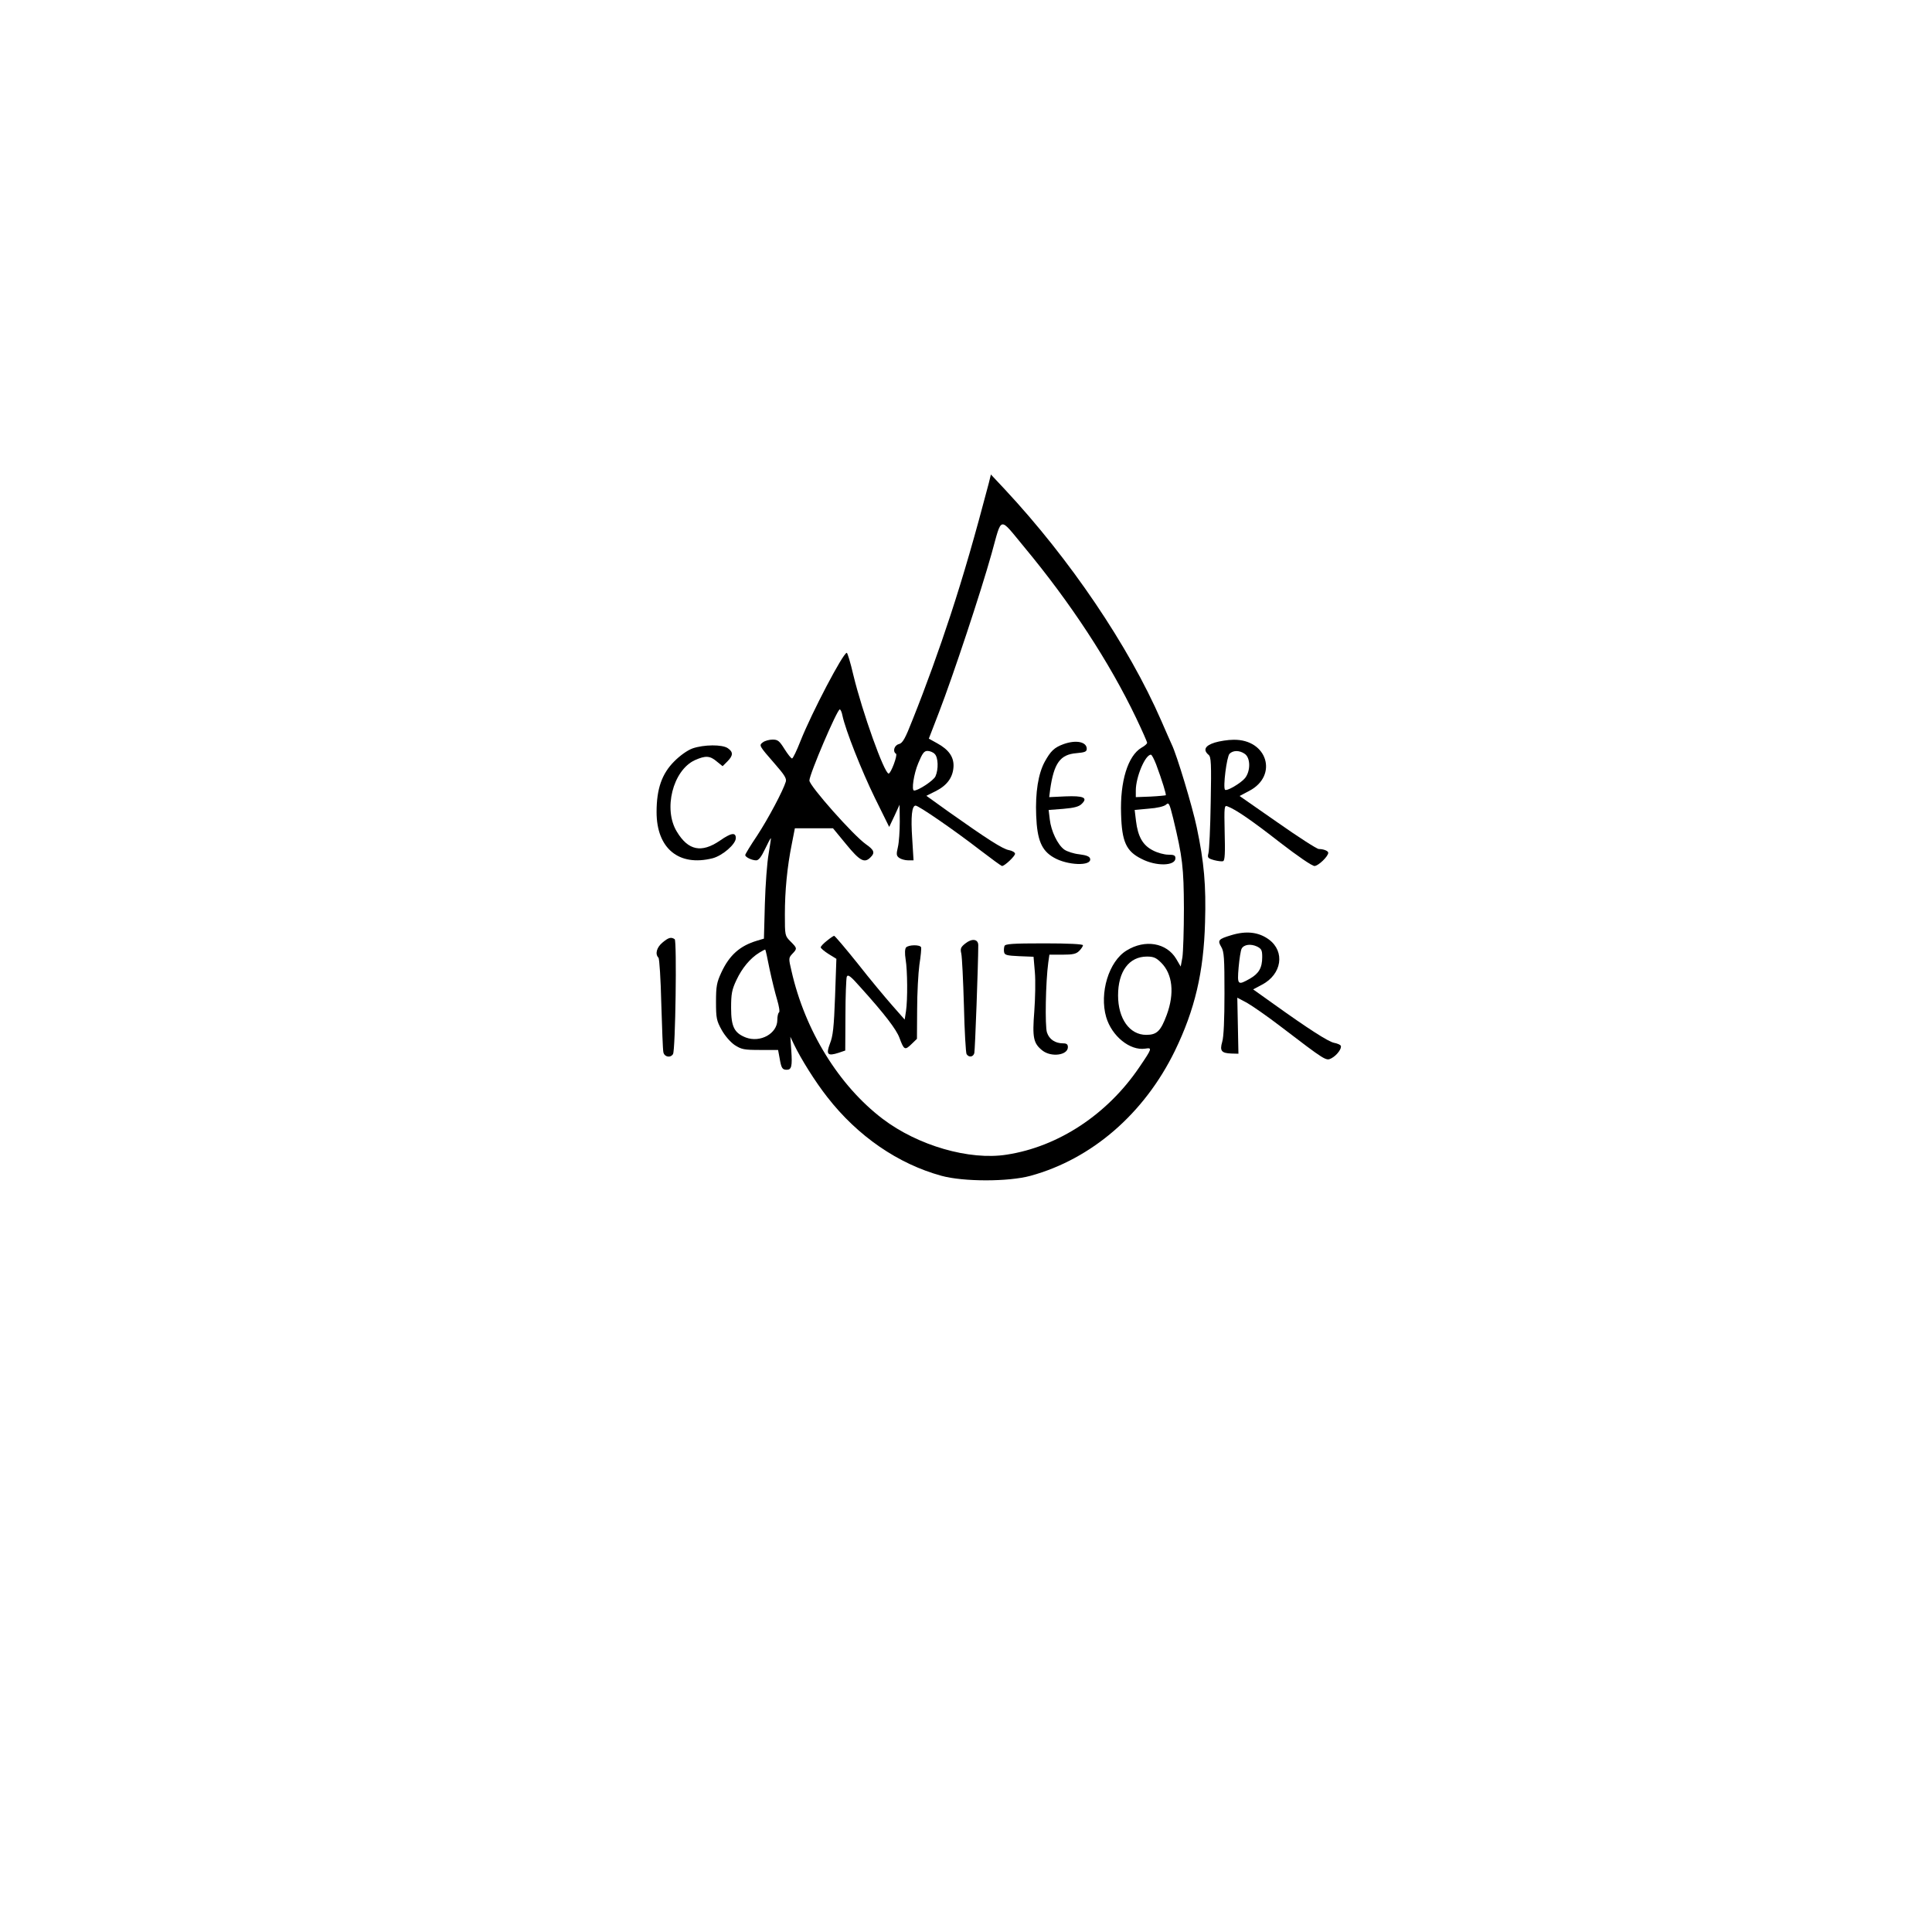 <?xml version="1.0" standalone="no"?>
<!DOCTYPE svg PUBLIC "-//W3C//DTD SVG 20010904//EN"
 "http://www.w3.org/TR/2001/REC-SVG-20010904/DTD/svg10.dtd">
<svg version="1.0" xmlns="http://www.w3.org/2000/svg"
 width="1024pt" height="1024pt" viewBox="0 0 1024 1024"
 preserveAspectRatio="xMidYMid meet">
<g transform="translate(0,1024) scale(0.1,-0.1)"
fill="#000000" stroke="none">
<path d="M5241 7680 c-74 -281 -132 -483 -203 -700 -60 -183 -130 -377 -200
-552 -41 -105 -54 -127 -74 -132 -24 -6 -34 -39 -15 -51 10 -6 -27 -105 -39
-105 -23 0 -139 324 -187 522 -15 65 -31 118 -35 118 -19 0 -185 -316 -245
-467 -20 -51 -40 -93 -45 -93 -5 0 -23 23 -40 50 -27 43 -35 50 -63 50 -17 0
-40 -6 -51 -14 -22 -17 -23 -16 64 -116 49 -56 62 -76 57 -93 -14 -47 -93
-196 -152 -286 -35 -52 -63 -98 -63 -103 0 -11 35 -28 58 -28 13 0 27 18 47
60 16 33 29 59 31 57 1 -1 -5 -38 -12 -82 -8 -44 -17 -163 -20 -265 l-5 -185
-37 -11 c-90 -27 -146 -76 -189 -169 -24 -52 -28 -72 -28 -155 0 -87 3 -100
30 -149 18 -32 46 -64 69 -80 36 -23 49 -26 135 -26 l95 0 8 -43 c9 -53 14
-62 38 -62 25 0 30 18 24 102 l-5 73 19 -40 c38 -79 114 -200 177 -280 161
-207 375 -354 605 -417 117 -32 355 -32 472 0 325 89 603 330 765 662 106 218
153 418 160 681 6 196 -5 319 -44 504 -22 106 -106 386 -133 440 -5 11 -30 67
-55 125 -173 397 -484 856 -828 1225 l-75 80 -11 -45z m188 -340 c246 -296
451 -609 593 -906 32 -67 58 -126 58 -131 0 -5 -13 -17 -30 -26 -72 -43 -114
-178 -108 -352 4 -146 27 -197 108 -237 78 -41 180 -38 180 3 0 15 -7 19 -38
19 -21 0 -58 10 -82 23 -53 27 -79 73 -89 156 l-7 58 75 7 c44 3 81 12 91 21
15 14 18 8 38 -72 50 -207 56 -261 57 -478 0 -115 -4 -232 -8 -259 l-9 -49
-24 41 c-51 85 -165 105 -263 44 -94 -57 -145 -225 -108 -353 30 -101 126
-179 207 -167 38 6 37 2 -31 -98 -169 -250 -429 -422 -704 -464 -197 -31 -470
48 -657 190 -231 176 -411 466 -483 784 -16 67 -15 69 4 90 27 28 27 30 -9 66
-30 30 -30 32 -30 143 0 125 12 252 37 375 l16 82 101 0 101 0 70 -85 c72 -88
97 -102 129 -69 25 24 19 39 -24 69 -66 46 -300 310 -300 338 0 33 147 377
161 377 4 0 11 -15 14 -32 16 -77 102 -294 172 -437 l76 -154 28 59 27 59 1
-90 c0 -49 -4 -110 -10 -135 -9 -38 -8 -46 7 -57 10 -7 31 -13 47 -13 l29 0
-7 114 c-8 118 -2 176 18 176 16 0 205 -130 342 -236 60 -46 112 -84 116 -84
14 0 69 52 69 65 0 7 -15 16 -32 19 -34 6 -116 59 -321 204 l-117 84 52 26
c60 31 90 74 92 132 1 49 -26 87 -86 120 l-45 25 54 140 c74 192 221 634 279
842 56 201 37 197 173 33z m-475 -1096 c19 -18 21 -82 4 -119 -10 -22 -90 -75
-113 -75 -15 0 -2 88 22 145 22 53 31 65 49 65 12 0 30 -7 38 -16z m1174 -56
c32 -86 54 -159 51 -163 -2 -1 -39 -5 -81 -7 l-78 -3 0 35 c0 72 50 190 80
190 5 0 17 -24 28 -52z m-2049 -1085 c12 -56 30 -129 40 -162 10 -34 15 -64
10 -67 -5 -3 -9 -21 -9 -40 0 -72 -90 -122 -167 -93 -61 24 -78 57 -78 157 0
74 4 96 28 147 30 64 73 116 122 146 16 10 30 17 31 16 2 -1 12 -48 23 -104z
m2076 34 c60 -60 71 -162 29 -276 -32 -86 -52 -106 -109 -106 -88 0 -149 86
-149 209 0 127 58 206 153 206 35 0 49 -6 76 -33z"/>
<path d="M5637 6296 c-49 -18 -68 -36 -100 -94 -34 -63 -50 -162 -45 -285 5
-128 28 -185 93 -222 71 -42 201 -47 193 -7 -2 12 -18 19 -57 24 -30 3 -66 15
-80 25 -35 25 -70 98 -77 160 l-6 50 78 6 c59 5 84 12 98 27 33 32 9 43 -88
39 l-85 -4 5 40 c20 140 53 186 139 193 45 4 55 8 55 23 0 37 -56 49 -123 25z"/>
<path d="M4383 5254 c-18 -14 -33 -30 -33 -35 0 -5 19 -21 41 -35 l42 -26 -7
-200 c-6 -163 -11 -209 -27 -249 -22 -58 -13 -68 46 -49 l35 12 1 186 c0 103
4 195 7 205 6 14 19 5 72 -55 129 -143 190 -223 207 -268 24 -65 29 -68 63
-35 l30 29 1 155 c0 86 6 193 12 238 7 44 11 86 9 92 -5 15 -67 14 -80 -1 -6
-8 -7 -31 -2 -63 10 -60 11 -213 2 -274 l-7 -45 -66 75 c-36 41 -119 140 -183
222 -65 81 -121 147 -125 147 -3 0 -21 -12 -38 -26z"/>
<path d="M5116 5239 c-24 -19 -27 -27 -21 -53 4 -17 10 -141 14 -276 3 -135
10 -251 14 -257 12 -19 35 -16 41 5 4 14 21 479 21 572 0 33 -33 38 -69 9z"/>
<path d="M5324 5226 c-3 -8 -4 -23 -2 -33 3 -15 15 -18 80 -21 l76 -3 7 -82
c4 -45 2 -138 -3 -207 -11 -140 -5 -170 43 -208 47 -37 135 -25 135 18 0 15
-7 20 -25 20 -42 0 -74 21 -86 58 -11 35 -7 267 7 370 l6 42 69 0 c56 0 73 4
89 20 11 11 20 25 20 30 0 6 -75 10 -205 10 -170 0 -207 -3 -211 -14z"/>
<path d="M6438 6304 c-51 -16 -63 -39 -32 -65 13 -11 15 -44 11 -253 -2 -133
-8 -253 -12 -268 -6 -24 -4 -27 30 -37 20 -5 42 -8 48 -5 9 3 11 44 8 151 -3
139 -2 146 15 139 43 -16 128 -74 279 -192 92 -71 169 -124 182 -124 20 0 73
51 73 70 0 10 -25 20 -50 20 -10 0 -108 63 -219 141 l-201 140 51 27 c155 81
96 274 -83 271 -29 0 -74 -7 -100 -15z m160 -60 c30 -21 31 -90 1 -128 -22
-27 -97 -71 -106 -62 -12 11 9 177 24 191 19 19 53 19 81 -1z"/>
<path d="M3670 6273 c-27 -10 -65 -37 -96 -68 -66 -66 -94 -146 -94 -269 0
-193 118 -290 297 -245 53 14 123 75 123 107 0 32 -25 28 -85 -14 -97 -66
-167 -52 -227 47 -74 119 -22 326 95 380 56 25 80 24 116 -7 l31 -25 25 25
c31 31 32 50 3 70 -29 21 -128 20 -188 -1z"/>
<path d="M6525 5283 c-67 -20 -73 -27 -52 -62 15 -25 17 -59 17 -246 0 -137
-4 -232 -12 -257 -14 -48 -4 -60 49 -62 l37 -1 -3 149 -3 148 51 -27 c28 -16
106 -70 174 -122 245 -187 245 -187 274 -172 30 16 57 54 49 67 -3 5 -19 12
-36 15 -31 7 -133 72 -320 206 l-108 77 47 25 c105 55 123 175 37 239 -54 40
-120 48 -201 23z m165 -116 c0 -57 -18 -87 -65 -114 -65 -37 -68 -34 -60 60 4
45 11 90 16 99 12 22 48 27 82 11 23 -12 27 -19 27 -56z"/>
<path d="M3511 5244 c-31 -26 -40 -61 -21 -80 5 -5 12 -115 15 -244 4 -129 8
-245 11 -257 5 -25 37 -32 51 -10 13 19 21 601 9 609 -19 13 -33 9 -65 -18z"/>
</g>
</svg>
